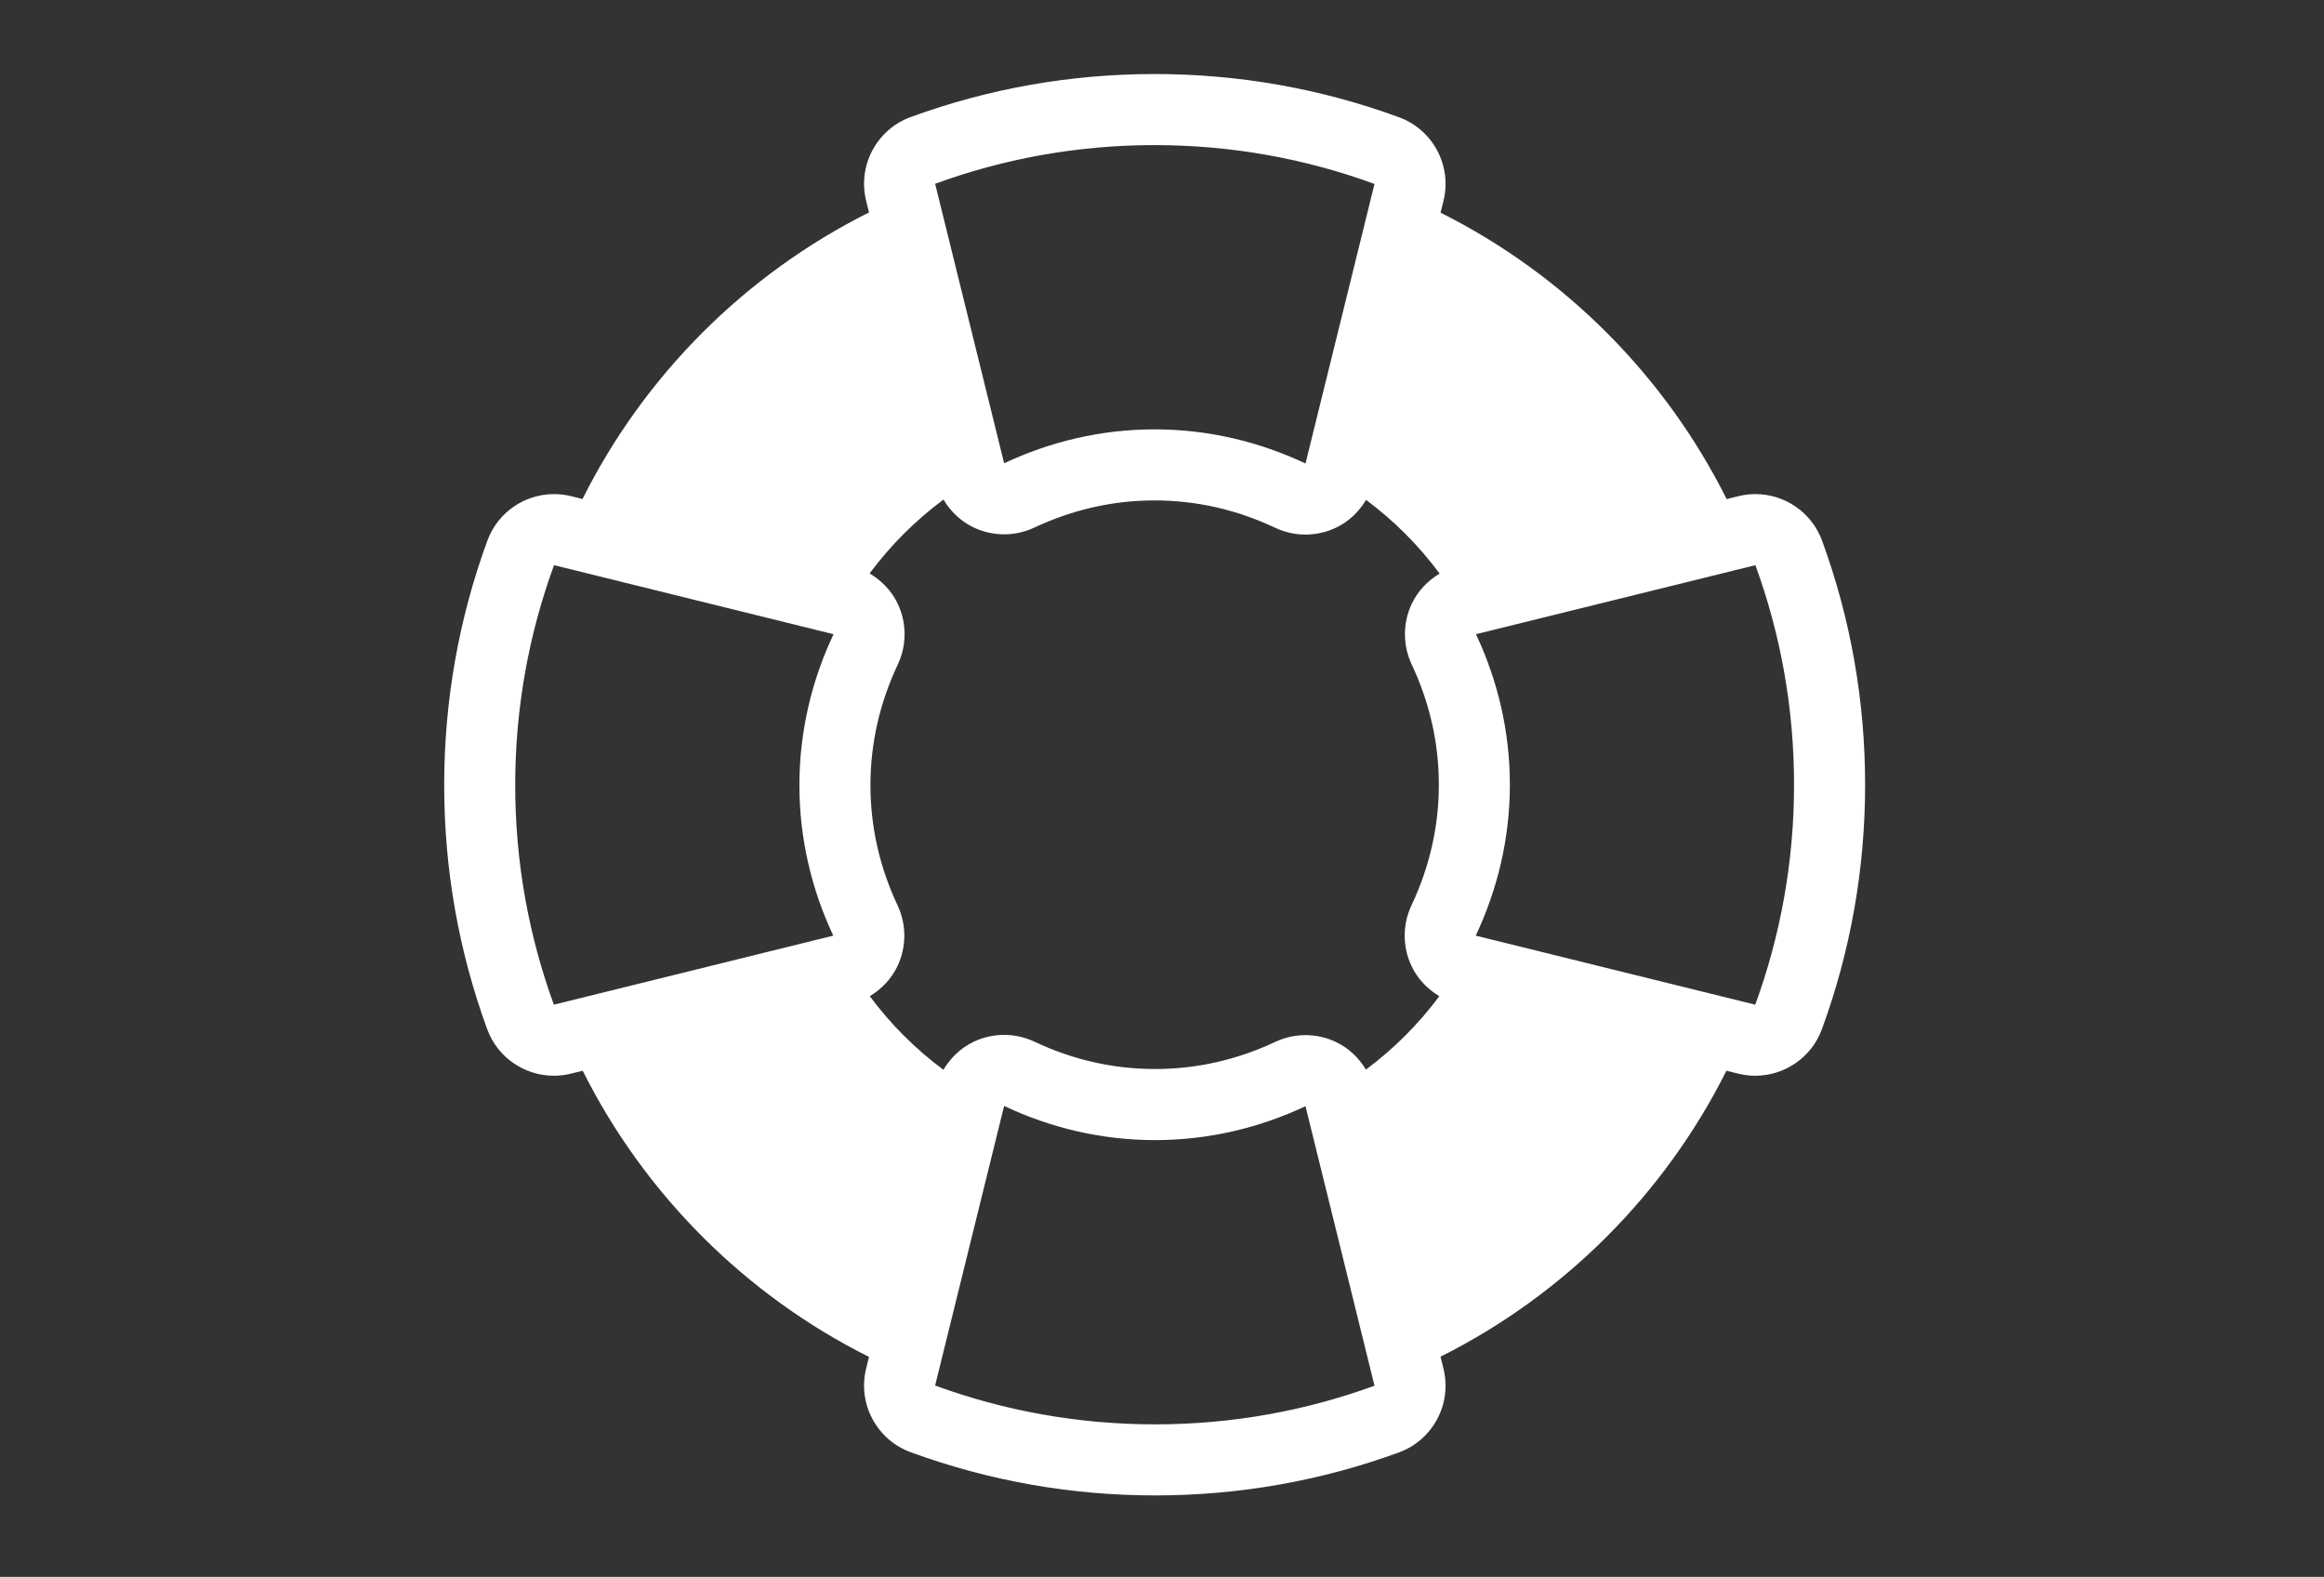 <?xml version="1.0" encoding="utf-8"?>
<!-- Generator: Adobe Illustrator 15.0.0, SVG Export Plug-In . SVG Version: 6.00 Build 0)  -->
<!DOCTYPE svg PUBLIC "-//W3C//DTD SVG 1.1//EN" "http://www.w3.org/Graphics/SVG/1.1/DTD/svg11.dtd">
<svg version="1.1" id="Layer_1" xmlns="http://www.w3.org/2000/svg" xmlns:xlink="http://www.w3.org/1999/xlink" x="0px" y="0px"
	 width="314px" height="213px" viewBox="0 0 314 213" enable-background="new 0 0 314 213" xml:space="preserve">
<rect x="0" y="0" width="314" height="213" fill="#333333" stroke="none"/>
<g>
	<path fill="#FFFFFF" d="M246.19,73.048c-1.408-3.856-5.062-6.306-9.01-6.306c-0.764,0-1.537,0.091-2.309,0.281l-1.58,0.392
		c-8.352-16.707-21.956-30.319-38.654-38.687l0.392-1.581c1.177-4.755-1.417-9.632-6.017-11.315
		C178.444,11.961,167.336,10,155.993,10c-11.315,0-22.401,1.954-32.943,5.808c-4.604,1.682-7.198,6.56-6.023,11.317l0.388,1.569
		c-16.724,8.366-30.349,21.989-38.713,38.71l-1.542-0.381c-0.771-0.19-1.542-0.281-2.305-0.281c-3.945,0-7.599,2.444-9.01,6.299
		c-3.87,10.567-5.831,21.675-5.831,33.021c0,11.315,1.951,22.398,5.804,32.942c1.409,3.86,5.065,6.305,9.013,6.305
		c0.761,0,1.537-0.091,2.305-0.28l1.591-0.395c8.367,16.698,21.979,30.3,38.685,38.657l-0.385,1.56
		c-1.175,4.753,1.418,9.63,6.016,11.312c10.564,3.872,21.678,5.836,33.021,5.836c11.315,0,22.398-1.953,32.944-5.807
		c4.6-1.684,7.199-6.562,6.022-11.318l-0.397-1.615c16.678-8.355,30.27-21.944,38.628-38.625l1.592,0.395
		c0.771,0.189,1.542,0.28,2.306,0.28c3.944,0,7.596-2.444,9.007-6.297c3.869-10.565,5.833-21.674,5.833-33.021
		C251.997,94.676,250.045,83.592,246.19,73.048z M237.154,135.709l-37.767-9.324c2.928-6.197,4.615-13.096,4.615-20.393
		c0-7.272-1.675-14.144-4.578-20.327l37.75-9.323c3.381,9.248,5.224,19.233,5.224,29.65
		C242.398,116.433,240.547,126.442,237.154,135.709z M185.711,187.178c-9.244,3.379-19.234,5.221-29.648,5.221
		c-10.44,0-20.451-1.852-29.717-5.247l9.324-37.761c6.198,2.928,13.093,4.612,20.393,4.612c7.273,0,14.144-1.675,20.325-4.581
		L185.711,187.178z M180.519,140.758c-1.308-0.623-2.719-0.936-4.131-0.936c-1.394,0-2.789,0.306-4.082,0.912
		c-5.178,2.435-10.642,3.667-16.243,3.667c-5.622,0-11.104-1.24-16.293-3.692c-1.298-0.61-2.699-0.918-4.099-0.918
		c-1.413,0-2.818,0.308-4.125,0.928c-1.729,0.828-3.115,2.169-4.078,3.786c-3.787-2.812-7.135-6.161-9.951-9.942
		c1.593-0.959,2.921-2.331,3.737-4.047c1.237-2.597,1.244-5.611,0.021-8.213c-2.432-5.175-3.667-10.642-3.667-16.24
		c0-5.625,1.243-11.107,3.693-16.296c1.23-2.604,1.224-5.62-0.01-8.22c-0.828-1.74-2.177-3.126-3.796-4.09
		c2.823-3.796,6.182-7.156,9.981-9.977c0.961,1.604,2.336,2.94,4.065,3.763c1.306,0.623,2.717,0.932,4.131,0.932
		c1.39,0,2.788-0.303,4.08-0.911c5.18-2.434,10.644-3.668,16.243-3.668c5.625,0,11.106,1.244,16.296,3.694
		c1.297,0.612,2.698,0.919,4.099,0.919c1.407,0,2.818-0.312,4.119-0.929c1.728-0.822,3.103-2.154,4.062-3.756
		c3.787,2.818,7.131,6.167,9.943,9.956c-1.604,0.961-2.938,2.337-3.757,4.059c-1.237,2.595-1.246,5.611-0.021,8.212
		c2.436,5.176,3.67,10.641,3.67,16.242c0,5.623-1.246,11.104-3.696,16.294c-1.227,2.604-1.227,5.623,0.013,8.224
		c0.818,1.719,2.151,3.094,3.746,4.056c-2.809,3.771-6.142,7.106-9.911,9.911C183.592,142.894,182.227,141.572,180.519,140.758z
		 M69.61,106.062c0-10.442,1.851-20.454,5.247-29.72l37.763,9.326c-2.928,6.199-4.612,13.095-4.612,20.395
		c0,7.271,1.672,14.141,4.578,20.322l-37.752,9.324C71.456,126.464,69.61,116.477,69.61,106.062z M155.993,19.599
		c10.442,0,20.452,1.854,29.718,5.248l-9.323,37.762c-6.2-2.928-13.096-4.612-20.395-4.612c-7.272,0-14.141,1.674-20.323,4.579
		l-9.324-37.751C135.592,21.444,145.579,19.599,155.993,19.599z"/>
</g>
</svg>
